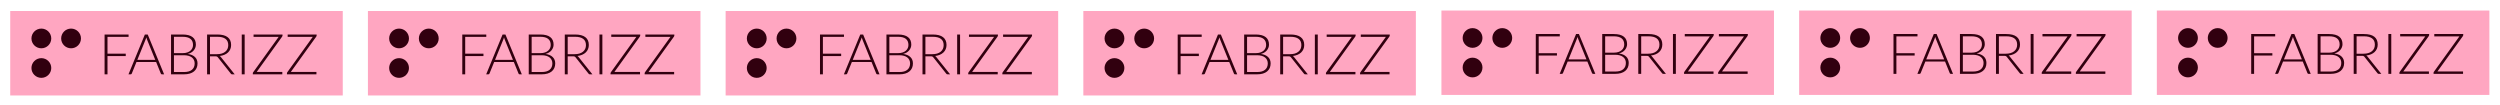 <svg width="1590" height="67" viewBox="0 0 1590 67" fill="none" xmlns="http://www.w3.org/2000/svg">
<rect x="1155.05" y="17.436" width="187.92" height="33.293" fill="#31000F"/>
<g filter="url(#filter0_d_111_27)">
<path fill-rule="evenodd" clip-rule="evenodd" d="M1355.75 6.697H1144.25V60.396H1355.75V6.697ZM1170.35 24.149C1170.35 27.609 1167.53 30.414 1164.05 30.414C1160.57 30.414 1157.75 27.609 1157.75 24.149C1157.75 20.689 1160.57 17.884 1164.05 17.884C1167.53 17.884 1170.35 20.689 1170.35 24.149ZM1182.95 30.414C1186.43 30.414 1189.25 27.609 1189.25 24.149C1189.25 20.689 1186.43 17.884 1182.95 17.884C1179.47 17.884 1176.65 20.689 1176.65 24.149C1176.65 27.609 1179.47 30.414 1182.95 30.414ZM1206.11 33.815V23.165H1219.52V21.643H1204.26V46.971H1206.11V35.337H1217.72V33.815H1206.11ZM1231.3 24.973L1236.49 37.771H1225.09L1230.28 24.991C1230.37 24.776 1230.46 24.543 1230.55 24.293C1230.63 24.03 1230.71 23.756 1230.78 23.469C1230.95 24.054 1231.12 24.555 1231.3 24.973ZM1240.7 46.971H1242.12L1231.7 21.643H1229.88L1219.46 46.971H1220.86C1221.03 46.971 1221.18 46.924 1221.3 46.828C1221.42 46.733 1221.5 46.62 1221.55 46.488L1224.54 39.131H1237.05L1240.03 46.488C1240.09 46.631 1240.18 46.751 1240.29 46.846C1240.39 46.93 1240.53 46.971 1240.7 46.971ZM1254.77 45.504C1257 45.504 1258.69 45.026 1259.83 44.072C1260.98 43.105 1261.55 41.751 1261.55 40.008C1261.55 39.209 1261.4 38.493 1261.09 37.861C1260.79 37.216 1260.35 36.673 1259.77 36.232C1259.2 35.778 1258.49 35.432 1257.65 35.194C1256.81 34.955 1255.85 34.836 1254.79 34.836H1248.38V45.504H1254.77ZM1248.38 23.093V33.493H1253.89C1255.06 33.493 1256.06 33.344 1256.89 33.046C1257.73 32.747 1258.42 32.353 1258.94 31.864C1259.48 31.375 1259.88 30.82 1260.13 30.2C1260.38 29.579 1260.51 28.941 1260.51 28.284C1260.51 26.578 1259.96 25.289 1258.87 24.418C1257.79 23.535 1256.12 23.093 1253.85 23.093H1248.38ZM1253.85 21.643C1255.3 21.643 1256.56 21.787 1257.63 22.073C1258.7 22.36 1259.58 22.783 1260.28 23.344C1260.97 23.893 1261.49 24.567 1261.82 25.367C1262.16 26.166 1262.33 27.073 1262.33 28.087C1262.33 28.756 1262.21 29.4 1261.97 30.02C1261.74 30.641 1261.4 31.214 1260.96 31.739C1260.53 32.264 1259.99 32.723 1259.34 33.117C1258.7 33.499 1257.97 33.791 1257.14 33.994C1259.15 34.281 1260.68 34.943 1261.75 35.981C1262.83 37.007 1263.37 38.362 1263.37 40.044C1263.37 41.118 1263.18 42.085 1262.8 42.944C1262.41 43.803 1261.85 44.531 1261.12 45.128C1260.39 45.724 1259.49 46.184 1258.42 46.506C1257.35 46.816 1256.14 46.971 1254.79 46.971H1246.52V21.643H1253.85ZM1278.74 33.761C1277.85 34.024 1276.84 34.155 1275.71 34.155H1271.3V23.093H1275.97C1278.23 23.093 1279.96 23.529 1281.13 24.4C1282.32 25.271 1282.91 26.608 1282.91 28.41C1282.91 29.293 1282.75 30.086 1282.43 30.79C1282.1 31.494 1281.63 32.097 1281.01 32.598C1280.39 33.099 1279.64 33.487 1278.74 33.761ZM1285.43 46.971H1287.02L1278.25 36.017C1278.02 35.719 1277.77 35.48 1277.48 35.301C1278.59 35.17 1279.6 34.913 1280.48 34.531C1281.38 34.149 1282.15 33.66 1282.77 33.063C1283.41 32.455 1283.89 31.751 1284.23 30.951C1284.56 30.152 1284.73 29.269 1284.73 28.302C1284.73 26.118 1284 24.466 1282.54 23.344C1281.08 22.21 1278.89 21.643 1275.97 21.643H1269.45V46.971H1271.3V35.516H1274.63C1274.89 35.516 1275.1 35.528 1275.26 35.551C1275.44 35.575 1275.59 35.617 1275.71 35.677C1275.85 35.724 1275.96 35.796 1276.06 35.892C1276.16 35.987 1276.27 36.1 1276.36 36.232L1284.53 46.506C1284.65 46.685 1284.78 46.81 1284.91 46.882C1285.06 46.942 1285.23 46.971 1285.43 46.971ZM1293.35 46.971H1291.5V21.643H1293.35V46.971ZM1317.17 23.004C1317.34 22.741 1317.43 22.497 1317.43 22.27V21.643H1299.01V23.165H1314.96L1298.76 45.665C1298.7 45.76 1298.65 45.862 1298.6 45.969C1298.56 46.065 1298.54 46.178 1298.54 46.309V46.971H1317.3V45.45H1301.01L1317.17 23.004ZM1339.12 22.27C1339.12 22.497 1339.04 22.741 1338.87 23.004L1322.71 45.45H1339V46.971H1320.24V46.309C1320.24 46.178 1320.26 46.065 1320.29 45.969C1320.34 45.862 1320.4 45.76 1320.46 45.665L1336.66 23.165H1320.71V21.643H1339.12V22.27ZM1164.05 49.209C1167.53 49.209 1170.35 46.404 1170.35 42.944C1170.35 39.484 1167.53 36.679 1164.05 36.679C1160.57 36.679 1157.75 39.484 1157.75 42.944C1157.75 46.404 1160.57 49.209 1164.05 49.209Z" fill="#FFA6C1"/>
</g>
<rect x="927.547" y="17.436" width="187.92" height="33.293" fill="#31000F"/>
<g filter="url(#filter1_d_111_27)">
<path fill-rule="evenodd" clip-rule="evenodd" d="M1128.25 6.697H916.746V60.396H1128.25V6.697ZM942.846 24.149C942.846 27.609 940.025 30.414 936.546 30.414C933.067 30.414 930.246 27.609 930.246 24.149C930.246 20.689 933.067 17.884 936.546 17.884C940.025 17.884 942.846 20.689 942.846 24.149ZM955.446 30.414C958.925 30.414 961.746 27.609 961.746 24.149C961.746 20.689 958.925 17.884 955.446 17.884C951.967 17.884 949.146 20.689 949.146 24.149C949.146 27.609 951.967 30.414 955.446 30.414ZM978.612 33.815V23.165H992.022V21.643H976.758V46.971H978.612V35.337H990.222V33.815H978.612ZM1003.8 24.973L1008.99 37.771H997.594L1002.78 24.991C1002.87 24.776 1002.96 24.543 1003.05 24.293C1003.13 24.03 1003.21 23.756 1003.28 23.469C1003.45 24.054 1003.62 24.555 1003.8 24.973ZM1013.2 46.971H1014.62L1004.2 21.643H1002.38L991.961 46.971H993.365C993.533 46.971 993.676 46.924 993.797 46.828C993.917 46.733 994 46.62 994.049 46.488L997.037 39.131H1009.55L1012.53 46.488C1012.59 46.631 1012.68 46.751 1012.79 46.846C1012.89 46.93 1013.03 46.971 1013.2 46.971ZM1027.27 45.504C1029.5 45.504 1031.19 45.026 1032.33 44.072C1033.48 43.105 1034.05 41.751 1034.05 40.008C1034.05 39.209 1033.9 38.493 1033.59 37.861C1033.29 37.216 1032.85 36.673 1032.27 36.232C1031.7 35.778 1030.99 35.432 1030.15 35.194C1029.31 34.955 1028.35 34.836 1027.29 34.836H1020.88V45.504H1027.27ZM1020.88 23.093V33.493H1026.39C1027.56 33.493 1028.56 33.344 1029.39 33.046C1030.23 32.747 1030.92 32.353 1031.44 31.864C1031.98 31.375 1032.38 30.82 1032.63 30.2C1032.88 29.579 1033.01 28.941 1033.01 28.284C1033.01 26.578 1032.46 25.289 1031.37 24.418C1030.29 23.535 1028.62 23.093 1026.35 23.093H1020.88ZM1026.35 21.643C1027.8 21.643 1029.06 21.787 1030.13 22.073C1031.2 22.36 1032.08 22.783 1032.78 23.344C1033.47 23.893 1033.99 24.567 1034.32 25.367C1034.66 26.166 1034.83 27.073 1034.83 28.087C1034.83 28.756 1034.71 29.4 1034.47 30.02C1034.24 30.641 1033.9 31.214 1033.46 31.739C1033.03 32.264 1032.49 32.723 1031.84 33.117C1031.2 33.499 1030.47 33.791 1029.64 33.994C1031.65 34.281 1033.18 34.943 1034.25 35.981C1035.33 37.007 1035.87 38.362 1035.87 40.044C1035.87 41.118 1035.68 42.085 1035.3 42.944C1034.91 43.803 1034.35 44.531 1033.62 45.128C1032.89 45.724 1031.99 46.184 1030.92 46.506C1029.85 46.816 1028.64 46.971 1027.29 46.971H1019.02V21.643H1026.35ZM1051.24 33.761C1050.35 34.024 1049.34 34.155 1048.21 34.155H1043.8V23.093H1048.47C1050.73 23.093 1052.46 23.529 1053.63 24.4C1054.82 25.271 1055.41 26.608 1055.41 28.41C1055.41 29.293 1055.25 30.086 1054.93 30.79C1054.6 31.494 1054.13 32.097 1053.51 32.598C1052.89 33.099 1052.14 33.487 1051.24 33.761ZM1057.93 46.971H1059.52L1050.75 36.017C1050.52 35.719 1050.27 35.48 1049.98 35.301C1051.09 35.17 1052.1 34.913 1052.98 34.531C1053.88 34.149 1054.65 33.66 1055.27 33.063C1055.91 32.455 1056.39 31.751 1056.73 30.951C1057.06 30.152 1057.23 29.269 1057.23 28.302C1057.23 26.118 1056.5 24.466 1055.04 23.344C1053.58 22.21 1051.39 21.643 1048.47 21.643H1041.95V46.971H1043.8V35.516H1047.13C1047.39 35.516 1047.6 35.528 1047.76 35.551C1047.94 35.575 1048.09 35.617 1048.21 35.677C1048.35 35.724 1048.46 35.796 1048.56 35.892C1048.66 35.987 1048.77 36.1 1048.86 36.232L1057.03 46.506C1057.15 46.685 1057.28 46.81 1057.41 46.882C1057.56 46.942 1057.73 46.971 1057.93 46.971ZM1065.85 46.971H1064V21.643H1065.85V46.971ZM1089.67 23.004C1089.84 22.741 1089.93 22.497 1089.93 22.27V21.643H1071.51V23.165H1087.46L1071.26 45.665C1071.2 45.76 1071.15 45.862 1071.1 45.969C1071.06 46.065 1071.04 46.178 1071.04 46.309V46.971H1089.8V45.45H1073.51L1089.67 23.004ZM1111.62 22.27C1111.62 22.497 1111.54 22.741 1111.37 23.004L1095.21 45.45H1111.5V46.971H1092.74V46.309C1092.74 46.178 1092.76 46.065 1092.79 45.969C1092.84 45.862 1092.9 45.76 1092.96 45.665L1109.16 23.165H1093.21V21.643H1111.62V22.27ZM936.546 49.209C940.025 49.209 942.846 46.404 942.846 42.944C942.846 39.484 940.025 36.679 936.546 36.679C933.067 36.679 930.246 39.484 930.246 42.944C930.246 46.404 933.067 49.209 936.546 49.209Z" fill="#FFA6C1"/>
</g>
<rect x="1382.55" y="17.436" width="187.92" height="33.293" fill="#31000F"/>
<g filter="url(#filter2_d_111_27)">
<path fill-rule="evenodd" clip-rule="evenodd" d="M1583.25 6.697H1371.75V60.396H1583.25V6.697ZM1397.85 24.149C1397.85 27.609 1395.03 30.414 1391.55 30.414C1388.07 30.414 1385.25 27.609 1385.25 24.149C1385.25 20.689 1388.07 17.884 1391.55 17.884C1395.03 17.884 1397.85 20.689 1397.85 24.149ZM1410.45 30.414C1413.93 30.414 1416.75 27.609 1416.75 24.149C1416.75 20.689 1413.93 17.884 1410.45 17.884C1406.97 17.884 1404.15 20.689 1404.15 24.149C1404.15 27.609 1406.97 30.414 1410.45 30.414ZM1433.61 33.815V23.165H1447.02V21.643H1431.76V46.971H1433.61V35.337H1445.22V33.815H1433.61ZM1458.8 24.973L1463.99 37.771H1452.59L1457.78 24.991C1457.87 24.776 1457.96 24.543 1458.05 24.293C1458.13 24.03 1458.21 23.756 1458.28 23.469C1458.45 24.054 1458.62 24.555 1458.8 24.973ZM1468.2 46.971H1469.62L1459.2 21.643H1457.38L1446.96 46.971H1448.36C1448.53 46.971 1448.68 46.924 1448.8 46.828C1448.92 46.733 1449 46.62 1449.05 46.488L1452.04 39.131H1464.55L1467.53 46.488C1467.59 46.631 1467.68 46.751 1467.79 46.846C1467.89 46.93 1468.03 46.971 1468.2 46.971ZM1482.27 45.504C1484.5 45.504 1486.19 45.026 1487.33 44.072C1488.48 43.105 1489.05 41.751 1489.05 40.008C1489.05 39.209 1488.9 38.493 1488.59 37.861C1488.29 37.216 1487.85 36.673 1487.27 36.232C1486.7 35.778 1485.99 35.432 1485.15 35.194C1484.31 34.955 1483.35 34.836 1482.29 34.836H1475.88V45.504H1482.27ZM1475.88 23.093V33.493H1481.39C1482.56 33.493 1483.56 33.344 1484.39 33.046C1485.23 32.747 1485.92 32.353 1486.44 31.864C1486.98 31.375 1487.38 30.82 1487.63 30.2C1487.88 29.579 1488.01 28.941 1488.01 28.284C1488.01 26.578 1487.46 25.289 1486.37 24.418C1485.29 23.535 1483.62 23.093 1481.35 23.093H1475.88ZM1481.35 21.643C1482.8 21.643 1484.06 21.787 1485.13 22.073C1486.2 22.36 1487.08 22.783 1487.78 23.344C1488.47 23.893 1488.99 24.567 1489.32 25.367C1489.66 26.166 1489.83 27.073 1489.83 28.087C1489.83 28.756 1489.71 29.4 1489.47 30.02C1489.24 30.641 1488.9 31.214 1488.46 31.739C1488.03 32.264 1487.49 32.723 1486.84 33.117C1486.2 33.499 1485.47 33.791 1484.64 33.994C1486.65 34.281 1488.18 34.943 1489.25 35.981C1490.33 37.007 1490.87 38.362 1490.87 40.044C1490.87 41.118 1490.68 42.085 1490.3 42.944C1489.91 43.803 1489.35 44.531 1488.62 45.128C1487.89 45.724 1486.99 46.184 1485.92 46.506C1484.85 46.816 1483.64 46.971 1482.29 46.971H1474.02V21.643H1481.35ZM1506.24 33.761C1505.35 34.024 1504.34 34.155 1503.21 34.155H1498.8V23.093H1503.47C1505.73 23.093 1507.46 23.529 1508.63 24.4C1509.82 25.271 1510.41 26.608 1510.41 28.41C1510.41 29.293 1510.25 30.086 1509.93 30.79C1509.6 31.494 1509.13 32.097 1508.51 32.598C1507.89 33.099 1507.14 33.487 1506.24 33.761ZM1512.93 46.971H1514.52L1505.75 36.017C1505.52 35.719 1505.27 35.48 1504.98 35.301C1506.09 35.17 1507.1 34.913 1507.98 34.531C1508.88 34.149 1509.65 33.66 1510.27 33.063C1510.91 32.455 1511.39 31.751 1511.73 30.951C1512.06 30.152 1512.23 29.269 1512.23 28.302C1512.23 26.118 1511.5 24.466 1510.04 23.344C1508.58 22.21 1506.39 21.643 1503.47 21.643H1496.95V46.971H1498.8V35.516H1502.13C1502.39 35.516 1502.6 35.528 1502.76 35.551C1502.94 35.575 1503.09 35.617 1503.21 35.677C1503.35 35.724 1503.46 35.796 1503.56 35.892C1503.66 35.987 1503.77 36.1 1503.86 36.232L1512.03 46.506C1512.15 46.685 1512.28 46.81 1512.41 46.882C1512.56 46.942 1512.73 46.971 1512.93 46.971ZM1520.85 46.971H1519V21.643H1520.85V46.971ZM1544.67 23.004C1544.84 22.741 1544.93 22.497 1544.93 22.27V21.643H1526.51V23.165H1542.46L1526.26 45.665C1526.2 45.76 1526.15 45.862 1526.1 45.969C1526.06 46.065 1526.04 46.178 1526.04 46.309V46.971H1544.8V45.45H1528.51L1544.67 23.004ZM1566.62 22.27C1566.62 22.497 1566.54 22.741 1566.37 23.004L1550.21 45.45H1566.5V46.971H1547.74V46.309C1547.74 46.178 1547.76 46.065 1547.79 45.969C1547.84 45.862 1547.9 45.76 1547.96 45.665L1564.16 23.165H1548.21V21.643H1566.62V22.27ZM1391.55 49.209C1395.03 49.209 1397.85 46.404 1397.85 42.944C1397.85 39.484 1395.03 36.679 1391.55 36.679C1388.07 36.679 1385.25 39.484 1385.25 42.944C1385.25 46.404 1388.07 49.209 1391.55 49.209Z" fill="#FFA6C1"/>
</g>
<rect x="17.301" y="17.738" width="187.92" height="33.293" fill="#31000F"/>
<g filter="url(#filter3_d_111_27)">
<path fill-rule="evenodd" clip-rule="evenodd" d="M218 6.999H6.5V60.698H218V6.999ZM32.6 24.451C32.6 27.911 29.779 30.716 26.3 30.716C22.821 30.716 20 27.911 20 24.451C20 20.991 22.821 18.186 26.3 18.186C29.779 18.186 32.6 20.991 32.6 24.451ZM45.2 30.716C48.679 30.716 51.5 27.911 51.5 24.451C51.5 20.991 48.679 18.186 45.2 18.186C41.721 18.186 38.9 20.991 38.9 24.451C38.9 27.911 41.721 30.716 45.2 30.716ZM68.366 34.117V23.467H81.776V21.945H66.512V47.273H68.366V35.639H79.976V34.117H68.366ZM93.558 25.275L98.742 38.073H87.348L92.532 25.293C92.628 25.078 92.718 24.845 92.802 24.594C92.886 24.332 92.964 24.057 93.036 23.771C93.204 24.356 93.378 24.857 93.558 25.275ZM102.954 47.273H104.376L93.954 21.945H92.136L81.714 47.273H83.118C83.286 47.273 83.43 47.225 83.55 47.13C83.67 47.035 83.754 46.921 83.802 46.79L86.79 39.433H99.3L102.288 46.79C102.348 46.933 102.432 47.053 102.54 47.148C102.648 47.231 102.786 47.273 102.954 47.273ZM117.022 45.806C119.254 45.806 120.94 45.328 122.08 44.373C123.232 43.407 123.808 42.053 123.808 40.31C123.808 39.511 123.652 38.795 123.34 38.162C123.04 37.518 122.602 36.975 122.026 36.533C121.45 36.08 120.742 35.734 119.902 35.495C119.062 35.257 118.108 35.137 117.04 35.137H110.632V45.806H117.022ZM110.632 23.395V33.795H116.14C117.316 33.795 118.318 33.646 119.146 33.347C119.986 33.049 120.67 32.655 121.198 32.166C121.738 31.677 122.134 31.122 122.386 30.501C122.638 29.881 122.764 29.242 122.764 28.586C122.764 26.88 122.218 25.591 121.126 24.72C120.046 23.837 118.372 23.395 116.104 23.395H110.632ZM116.104 21.945C117.556 21.945 118.816 22.088 119.884 22.375C120.952 22.661 121.834 23.085 122.53 23.646C123.226 24.195 123.742 24.869 124.078 25.668C124.414 26.468 124.582 27.375 124.582 28.389C124.582 29.057 124.462 29.702 124.222 30.322C123.994 30.943 123.658 31.516 123.214 32.041C122.782 32.566 122.242 33.025 121.594 33.419C120.958 33.801 120.226 34.093 119.398 34.296C121.402 34.582 122.938 35.245 124.006 36.283C125.086 37.309 125.626 38.663 125.626 40.346C125.626 41.42 125.434 42.387 125.05 43.246C124.666 44.105 124.108 44.833 123.376 45.43C122.644 46.026 121.744 46.486 120.676 46.808C119.608 47.118 118.396 47.273 117.04 47.273H108.778V21.945H116.104ZM140.992 34.063C140.104 34.326 139.096 34.457 137.968 34.457H133.558V23.395H138.22C140.488 23.395 142.21 23.831 143.386 24.702C144.574 25.573 145.168 26.909 145.168 28.711C145.168 29.594 145.006 30.388 144.682 31.092C144.358 31.796 143.884 32.399 143.26 32.9C142.648 33.401 141.892 33.789 140.992 34.063ZM147.688 47.273H149.272L140.506 36.319C140.278 36.02 140.02 35.782 139.732 35.603C140.848 35.471 141.85 35.215 142.738 34.833C143.638 34.451 144.4 33.962 145.024 33.365C145.66 32.757 146.146 32.053 146.482 31.253C146.818 30.453 146.986 29.57 146.986 28.604C146.986 26.42 146.254 24.767 144.79 23.646C143.338 22.512 141.148 21.945 138.22 21.945H131.704V47.273H133.558V35.818H136.888C137.14 35.818 137.35 35.829 137.518 35.853C137.698 35.877 137.848 35.919 137.968 35.979C138.1 36.026 138.214 36.098 138.31 36.193C138.418 36.289 138.52 36.402 138.616 36.533L146.788 46.808C146.908 46.987 147.034 47.112 147.166 47.184C147.31 47.243 147.484 47.273 147.688 47.273ZM155.606 47.273H153.752V21.945H155.606V47.273ZM179.428 23.306C179.596 23.043 179.68 22.798 179.68 22.572V21.945H161.266V23.467H177.214L161.014 45.967C160.954 46.062 160.9 46.163 160.852 46.271C160.816 46.366 160.798 46.48 160.798 46.611V47.273H179.554V45.752H163.264L179.428 23.306ZM201.376 22.572C201.376 22.798 201.292 23.043 201.124 23.306L184.96 45.752H201.25V47.273H182.494V46.611C182.494 46.48 182.512 46.366 182.548 46.271C182.596 46.163 182.65 46.062 182.71 45.967L198.91 23.467H182.962V21.945H201.376V22.572ZM26.3 49.511C29.779 49.511 32.6 46.706 32.6 43.246C32.6 39.786 29.779 36.981 26.3 36.981C22.821 36.981 20 39.786 20 43.246C20 46.706 22.821 49.511 26.3 49.511Z" fill="#FFA6C1"/>
</g>
<rect x="472.301" y="17.738" width="187.92" height="33.293" fill="#31000F"/>
<g filter="url(#filter4_d_111_27)">
<path fill-rule="evenodd" clip-rule="evenodd" d="M673 6.999H461.5V60.698H673V6.999ZM487.6 24.451C487.6 27.911 484.779 30.716 481.3 30.716C477.821 30.716 475 27.911 475 24.451C475 20.991 477.821 18.186 481.3 18.186C484.779 18.186 487.6 20.991 487.6 24.451ZM500.2 30.716C503.679 30.716 506.5 27.911 506.5 24.451C506.5 20.991 503.679 18.186 500.2 18.186C496.721 18.186 493.9 20.991 493.9 24.451C493.9 27.911 496.721 30.716 500.2 30.716ZM523.366 34.117V23.467H536.776V21.945H521.512V47.273H523.366V35.639H534.976V34.117H523.366ZM548.558 25.275L553.742 38.073H542.348L547.532 25.293C547.628 25.078 547.718 24.845 547.802 24.594C547.886 24.332 547.964 24.057 548.036 23.771C548.204 24.356 548.378 24.857 548.558 25.275ZM557.954 47.273H559.376L548.954 21.945H547.136L536.714 47.273H538.118C538.286 47.273 538.43 47.225 538.55 47.13C538.67 47.035 538.754 46.921 538.802 46.79L541.79 39.433H554.3L557.288 46.79C557.348 46.933 557.432 47.053 557.54 47.148C557.648 47.231 557.786 47.273 557.954 47.273ZM572.022 45.806C574.254 45.806 575.94 45.328 577.08 44.373C578.232 43.407 578.808 42.053 578.808 40.31C578.808 39.511 578.652 38.795 578.34 38.162C578.04 37.518 577.602 36.975 577.026 36.533C576.45 36.08 575.742 35.734 574.902 35.495C574.062 35.257 573.108 35.137 572.04 35.137H565.632V45.806H572.022ZM565.632 23.395V33.795H571.14C572.316 33.795 573.318 33.646 574.146 33.347C574.986 33.049 575.67 32.655 576.198 32.166C576.738 31.677 577.134 31.122 577.386 30.501C577.638 29.881 577.764 29.242 577.764 28.586C577.764 26.88 577.218 25.591 576.126 24.72C575.046 23.837 573.372 23.395 571.104 23.395H565.632ZM571.104 21.945C572.556 21.945 573.816 22.088 574.884 22.375C575.952 22.661 576.834 23.085 577.53 23.646C578.226 24.195 578.742 24.869 579.078 25.668C579.414 26.468 579.582 27.375 579.582 28.389C579.582 29.057 579.462 29.702 579.222 30.322C578.994 30.943 578.658 31.516 578.214 32.041C577.782 32.566 577.242 33.025 576.594 33.419C575.958 33.801 575.226 34.093 574.398 34.296C576.402 34.582 577.938 35.245 579.006 36.283C580.086 37.309 580.626 38.663 580.626 40.346C580.626 41.42 580.434 42.387 580.05 43.246C579.666 44.105 579.108 44.833 578.376 45.43C577.644 46.026 576.744 46.486 575.676 46.808C574.608 47.118 573.396 47.273 572.04 47.273H563.778V21.945H571.104ZM595.992 34.063C595.104 34.326 594.096 34.457 592.968 34.457H588.558V23.395H593.22C595.488 23.395 597.21 23.831 598.386 24.702C599.574 25.573 600.168 26.909 600.168 28.711C600.168 29.594 600.006 30.388 599.682 31.092C599.358 31.796 598.884 32.399 598.26 32.9C597.648 33.401 596.892 33.789 595.992 34.063ZM602.688 47.273H604.272L595.506 36.319C595.278 36.02 595.02 35.782 594.732 35.603C595.848 35.471 596.85 35.215 597.738 34.833C598.638 34.451 599.4 33.962 600.024 33.365C600.66 32.757 601.146 32.053 601.482 31.253C601.818 30.453 601.986 29.57 601.986 28.604C601.986 26.42 601.254 24.767 599.79 23.646C598.338 22.512 596.148 21.945 593.22 21.945H586.704V47.273H588.558V35.818H591.888C592.14 35.818 592.35 35.829 592.518 35.853C592.698 35.877 592.848 35.919 592.968 35.979C593.1 36.026 593.214 36.098 593.31 36.193C593.418 36.289 593.52 36.402 593.616 36.533L601.788 46.808C601.908 46.987 602.034 47.112 602.166 47.184C602.31 47.243 602.484 47.273 602.688 47.273ZM610.606 47.273H608.752V21.945H610.606V47.273ZM634.428 23.306C634.596 23.043 634.68 22.798 634.68 22.572V21.945H616.266V23.467H632.214L616.014 45.967C615.954 46.062 615.9 46.163 615.852 46.271C615.816 46.366 615.798 46.48 615.798 46.611V47.273H634.554V45.752H618.264L634.428 23.306ZM656.376 22.572C656.376 22.798 656.292 23.043 656.124 23.306L639.96 45.752H656.25V47.273H637.494V46.611C637.494 46.48 637.512 46.366 637.548 46.271C637.596 46.163 637.65 46.062 637.71 45.967L653.91 23.467H637.962V21.945H656.376V22.572ZM481.3 49.511C484.779 49.511 487.6 46.706 487.6 43.246C487.6 39.786 484.779 36.981 481.3 36.981C477.821 36.981 475 39.786 475 43.246C475 46.706 477.821 49.511 481.3 49.511Z" fill="#FFA6C1"/>
</g>
<rect x="244.801" y="17.738" width="187.92" height="33.293" fill="#31000F"/>
<g filter="url(#filter5_d_111_27)">
<path fill-rule="evenodd" clip-rule="evenodd" d="M445.5 6.999H234V60.698H445.5V6.999ZM260.1 24.451C260.1 27.911 257.279 30.716 253.8 30.716C250.321 30.716 247.5 27.911 247.5 24.451C247.5 20.991 250.321 18.186 253.8 18.186C257.279 18.186 260.1 20.991 260.1 24.451ZM272.7 30.716C276.179 30.716 279 27.911 279 24.451C279 20.991 276.179 18.186 272.7 18.186C269.221 18.186 266.4 20.991 266.4 24.451C266.4 27.911 269.221 30.716 272.7 30.716ZM295.866 34.117V23.467H309.276V21.945H294.012V47.273H295.866V35.639H307.476V34.117H295.866ZM321.058 25.275L326.242 38.073H314.848L320.032 25.293C320.128 25.078 320.218 24.845 320.302 24.594C320.386 24.332 320.464 24.057 320.536 23.771C320.704 24.356 320.878 24.857 321.058 25.275ZM330.454 47.273H331.876L321.454 21.945H319.636L309.214 47.273H310.618C310.786 47.273 310.93 47.225 311.05 47.13C311.17 47.035 311.254 46.921 311.302 46.79L314.29 39.433H326.8L329.788 46.79C329.848 46.933 329.932 47.053 330.04 47.148C330.148 47.231 330.286 47.273 330.454 47.273ZM344.522 45.806C346.754 45.806 348.44 45.328 349.58 44.373C350.732 43.407 351.308 42.053 351.308 40.31C351.308 39.511 351.152 38.795 350.84 38.162C350.54 37.518 350.102 36.975 349.526 36.533C348.95 36.08 348.242 35.734 347.402 35.495C346.562 35.257 345.608 35.137 344.54 35.137H338.132V45.806H344.522ZM338.132 23.395V33.795H343.64C344.816 33.795 345.818 33.646 346.646 33.347C347.486 33.049 348.17 32.655 348.698 32.166C349.238 31.677 349.634 31.122 349.886 30.501C350.138 29.881 350.264 29.242 350.264 28.586C350.264 26.88 349.718 25.591 348.626 24.72C347.546 23.837 345.872 23.395 343.604 23.395H338.132ZM343.604 21.945C345.056 21.945 346.316 22.088 347.384 22.375C348.452 22.661 349.334 23.085 350.03 23.646C350.726 24.195 351.242 24.869 351.578 25.668C351.914 26.468 352.082 27.375 352.082 28.389C352.082 29.057 351.962 29.702 351.722 30.322C351.494 30.943 351.158 31.516 350.714 32.041C350.282 32.566 349.742 33.025 349.094 33.419C348.458 33.801 347.726 34.093 346.898 34.296C348.902 34.582 350.438 35.245 351.506 36.283C352.586 37.309 353.126 38.663 353.126 40.346C353.126 41.42 352.934 42.387 352.55 43.246C352.166 44.105 351.608 44.833 350.876 45.43C350.144 46.026 349.244 46.486 348.176 46.808C347.108 47.118 345.896 47.273 344.54 47.273H336.278V21.945H343.604ZM368.492 34.063C367.604 34.326 366.596 34.457 365.468 34.457H361.058V23.395H365.72C367.988 23.395 369.71 23.831 370.886 24.702C372.074 25.573 372.668 26.909 372.668 28.711C372.668 29.594 372.506 30.388 372.182 31.092C371.858 31.796 371.384 32.399 370.76 32.9C370.148 33.401 369.392 33.789 368.492 34.063ZM375.188 47.273H376.772L368.006 36.319C367.778 36.02 367.52 35.782 367.232 35.603C368.348 35.471 369.35 35.215 370.238 34.833C371.138 34.451 371.9 33.962 372.524 33.365C373.16 32.757 373.646 32.053 373.982 31.253C374.318 30.453 374.486 29.57 374.486 28.604C374.486 26.42 373.754 24.767 372.29 23.646C370.838 22.512 368.648 21.945 365.72 21.945H359.204V47.273H361.058V35.818H364.388C364.64 35.818 364.85 35.829 365.018 35.853C365.198 35.877 365.348 35.919 365.468 35.979C365.6 36.026 365.714 36.098 365.81 36.193C365.918 36.289 366.02 36.402 366.116 36.533L374.288 46.808C374.408 46.987 374.534 47.112 374.666 47.184C374.81 47.243 374.984 47.273 375.188 47.273ZM383.106 47.273H381.252V21.945H383.106V47.273ZM406.928 23.306C407.096 23.043 407.18 22.798 407.18 22.572V21.945H388.766V23.467H404.714L388.514 45.967C388.454 46.062 388.4 46.163 388.352 46.271C388.316 46.366 388.298 46.48 388.298 46.611V47.273H407.054V45.752H390.764L406.928 23.306ZM428.876 22.572C428.876 22.798 428.792 23.043 428.624 23.306L412.46 45.752H428.75V47.273H409.994V46.611C409.994 46.48 410.012 46.366 410.048 46.271C410.096 46.163 410.15 46.062 410.21 45.967L426.41 23.467H410.462V21.945H428.876V22.572ZM253.8 49.511C257.279 49.511 260.1 46.706 260.1 43.246C260.1 39.786 257.279 36.981 253.8 36.981C250.321 36.981 247.5 39.786 247.5 43.246C247.5 46.706 250.321 49.511 253.8 49.511Z" fill="#FFA6C1"/>
</g>
<rect x="699.801" y="17.738" width="187.92" height="33.293" fill="#31000F"/>
<g filter="url(#filter6_d_111_27)">
<path fill-rule="evenodd" clip-rule="evenodd" d="M900.5 6.999H689V60.698H900.5V6.999ZM715.1 24.451C715.1 27.911 712.279 30.716 708.8 30.716C705.321 30.716 702.5 27.911 702.5 24.451C702.5 20.991 705.321 18.186 708.8 18.186C712.279 18.186 715.1 20.991 715.1 24.451ZM727.7 30.716C731.179 30.716 734 27.911 734 24.451C734 20.991 731.179 18.186 727.7 18.186C724.221 18.186 721.4 20.991 721.4 24.451C721.4 27.911 724.221 30.716 727.7 30.716ZM750.866 34.117V23.467H764.276V21.945H749.012V47.273H750.866V35.639H762.476V34.117H750.866ZM776.058 25.275L781.242 38.073H769.848L775.032 25.293C775.128 25.078 775.218 24.845 775.302 24.594C775.386 24.332 775.464 24.057 775.536 23.771C775.704 24.356 775.878 24.857 776.058 25.275ZM785.454 47.273H786.876L776.454 21.945H774.636L764.214 47.273H765.618C765.786 47.273 765.93 47.225 766.05 47.13C766.17 47.035 766.254 46.921 766.302 46.79L769.29 39.433H781.8L784.788 46.79C784.848 46.933 784.932 47.053 785.04 47.148C785.148 47.231 785.286 47.273 785.454 47.273ZM799.522 45.806C801.754 45.806 803.44 45.328 804.58 44.373C805.732 43.407 806.308 42.053 806.308 40.31C806.308 39.511 806.152 38.795 805.84 38.162C805.54 37.518 805.102 36.975 804.526 36.533C803.95 36.08 803.242 35.734 802.402 35.495C801.562 35.257 800.608 35.137 799.54 35.137H793.132V45.806H799.522ZM793.132 23.395V33.795H798.64C799.816 33.795 800.818 33.646 801.646 33.347C802.486 33.049 803.17 32.655 803.698 32.166C804.238 31.677 804.634 31.122 804.886 30.501C805.138 29.881 805.264 29.242 805.264 28.586C805.264 26.88 804.718 25.591 803.626 24.72C802.546 23.837 800.872 23.395 798.604 23.395H793.132ZM798.604 21.945C800.056 21.945 801.316 22.088 802.384 22.375C803.452 22.661 804.334 23.085 805.03 23.646C805.726 24.195 806.242 24.869 806.578 25.668C806.914 26.468 807.082 27.375 807.082 28.389C807.082 29.057 806.962 29.702 806.722 30.322C806.494 30.943 806.158 31.516 805.714 32.041C805.282 32.566 804.742 33.025 804.094 33.419C803.458 33.801 802.726 34.093 801.898 34.296C803.902 34.582 805.438 35.245 806.506 36.283C807.586 37.309 808.126 38.663 808.126 40.346C808.126 41.42 807.934 42.387 807.55 43.246C807.166 44.105 806.608 44.833 805.876 45.43C805.144 46.026 804.244 46.486 803.176 46.808C802.108 47.118 800.896 47.273 799.54 47.273H791.278V21.945H798.604ZM823.492 34.063C822.604 34.326 821.596 34.457 820.468 34.457H816.058V23.395H820.72C822.988 23.395 824.71 23.831 825.886 24.702C827.074 25.573 827.668 26.909 827.668 28.711C827.668 29.594 827.506 30.388 827.182 31.092C826.858 31.796 826.384 32.399 825.76 32.9C825.148 33.401 824.392 33.789 823.492 34.063ZM830.188 47.273H831.772L823.006 36.319C822.778 36.02 822.52 35.782 822.232 35.603C823.348 35.471 824.35 35.215 825.238 34.833C826.138 34.451 826.9 33.962 827.524 33.365C828.16 32.757 828.646 32.053 828.982 31.253C829.318 30.453 829.486 29.57 829.486 28.604C829.486 26.42 828.754 24.767 827.29 23.646C825.838 22.512 823.648 21.945 820.72 21.945H814.204V47.273H816.058V35.818H819.388C819.64 35.818 819.85 35.829 820.018 35.853C820.198 35.877 820.348 35.919 820.468 35.979C820.6 36.026 820.714 36.098 820.81 36.193C820.918 36.289 821.02 36.402 821.116 36.533L829.288 46.808C829.408 46.987 829.534 47.112 829.666 47.184C829.81 47.243 829.984 47.273 830.188 47.273ZM838.106 47.273H836.252V21.945H838.106V47.273ZM861.928 23.306C862.096 23.043 862.18 22.798 862.18 22.572V21.945H843.766V23.467H859.714L843.514 45.967C843.454 46.062 843.4 46.163 843.352 46.271C843.316 46.366 843.298 46.48 843.298 46.611V47.273H862.054V45.752H845.764L861.928 23.306ZM883.876 22.572C883.876 22.798 883.792 23.043 883.624 23.306L867.46 45.752H883.75V47.273H864.994V46.611C864.994 46.48 865.012 46.366 865.048 46.271C865.096 46.163 865.15 46.062 865.21 45.967L881.41 23.467H865.462V21.945H883.876V22.572ZM708.8 49.511C712.279 49.511 715.1 46.706 715.1 43.246C715.1 39.786 712.279 36.981 708.8 36.981C705.321 36.981 702.5 39.786 702.5 43.246C702.5 46.706 705.321 49.511 708.8 49.511Z" fill="#FFA6C1"/>
</g>
<defs>
<filter id="filter0_d_111_27" x="1138.25" y="0.697" width="223.5" height="65.699" filterUnits="userSpaceOnUse" color-interpolation-filters="sRGB">
<feFlood flood-opacity="0" result="BackgroundImageFix"/>
<feColorMatrix in="SourceAlpha" type="matrix" values="0 0 0 0 0 0 0 0 0 0 0 0 0 0 0 0 0 0 127 0" result="hardAlpha"/>
<feOffset/>
<feGaussianBlur stdDeviation="3"/>
<feComposite in2="hardAlpha" operator="out"/>
<feColorMatrix type="matrix" values="0 0 0 0 0.051 0 0 0 0 0.067 0 0 0 0 0.09 0 0 0 0.16 0"/>
<feBlend mode="normal" in2="BackgroundImageFix" result="effect1_dropShadow_111_27"/>
<feBlend mode="normal" in="SourceGraphic" in2="effect1_dropShadow_111_27" result="shape"/>
</filter>
<filter id="filter1_d_111_27" x="910.746" y="0.697" width="223.5" height="65.699" filterUnits="userSpaceOnUse" color-interpolation-filters="sRGB">
<feFlood flood-opacity="0" result="BackgroundImageFix"/>
<feColorMatrix in="SourceAlpha" type="matrix" values="0 0 0 0 0 0 0 0 0 0 0 0 0 0 0 0 0 0 127 0" result="hardAlpha"/>
<feOffset/>
<feGaussianBlur stdDeviation="3"/>
<feComposite in2="hardAlpha" operator="out"/>
<feColorMatrix type="matrix" values="0 0 0 0 0.051 0 0 0 0 0.067 0 0 0 0 0.09 0 0 0 0.16 0"/>
<feBlend mode="normal" in2="BackgroundImageFix" result="effect1_dropShadow_111_27"/>
<feBlend mode="normal" in="SourceGraphic" in2="effect1_dropShadow_111_27" result="shape"/>
</filter>
<filter id="filter2_d_111_27" x="1365.75" y="0.697" width="223.5" height="65.699" filterUnits="userSpaceOnUse" color-interpolation-filters="sRGB">
<feFlood flood-opacity="0" result="BackgroundImageFix"/>
<feColorMatrix in="SourceAlpha" type="matrix" values="0 0 0 0 0 0 0 0 0 0 0 0 0 0 0 0 0 0 127 0" result="hardAlpha"/>
<feOffset/>
<feGaussianBlur stdDeviation="3"/>
<feComposite in2="hardAlpha" operator="out"/>
<feColorMatrix type="matrix" values="0 0 0 0 0.051 0 0 0 0 0.067 0 0 0 0 0.09 0 0 0 0.16 0"/>
<feBlend mode="normal" in2="BackgroundImageFix" result="effect1_dropShadow_111_27"/>
<feBlend mode="normal" in="SourceGraphic" in2="effect1_dropShadow_111_27" result="shape"/>
</filter>
<filter id="filter3_d_111_27" x="0.5" y="0.999" width="223.5" height="65.699" filterUnits="userSpaceOnUse" color-interpolation-filters="sRGB">
<feFlood flood-opacity="0" result="BackgroundImageFix"/>
<feColorMatrix in="SourceAlpha" type="matrix" values="0 0 0 0 0 0 0 0 0 0 0 0 0 0 0 0 0 0 127 0" result="hardAlpha"/>
<feOffset/>
<feGaussianBlur stdDeviation="3"/>
<feComposite in2="hardAlpha" operator="out"/>
<feColorMatrix type="matrix" values="0 0 0 0 0.051 0 0 0 0 0.067 0 0 0 0 0.09 0 0 0 0.16 0"/>
<feBlend mode="normal" in2="BackgroundImageFix" result="effect1_dropShadow_111_27"/>
<feBlend mode="normal" in="SourceGraphic" in2="effect1_dropShadow_111_27" result="shape"/>
</filter>
<filter id="filter4_d_111_27" x="455.5" y="0.999" width="223.5" height="65.699" filterUnits="userSpaceOnUse" color-interpolation-filters="sRGB">
<feFlood flood-opacity="0" result="BackgroundImageFix"/>
<feColorMatrix in="SourceAlpha" type="matrix" values="0 0 0 0 0 0 0 0 0 0 0 0 0 0 0 0 0 0 127 0" result="hardAlpha"/>
<feOffset/>
<feGaussianBlur stdDeviation="3"/>
<feComposite in2="hardAlpha" operator="out"/>
<feColorMatrix type="matrix" values="0 0 0 0 0.051 0 0 0 0 0.067 0 0 0 0 0.09 0 0 0 0.16 0"/>
<feBlend mode="normal" in2="BackgroundImageFix" result="effect1_dropShadow_111_27"/>
<feBlend mode="normal" in="SourceGraphic" in2="effect1_dropShadow_111_27" result="shape"/>
</filter>
<filter id="filter5_d_111_27" x="228" y="0.999" width="223.5" height="65.699" filterUnits="userSpaceOnUse" color-interpolation-filters="sRGB">
<feFlood flood-opacity="0" result="BackgroundImageFix"/>
<feColorMatrix in="SourceAlpha" type="matrix" values="0 0 0 0 0 0 0 0 0 0 0 0 0 0 0 0 0 0 127 0" result="hardAlpha"/>
<feOffset/>
<feGaussianBlur stdDeviation="3"/>
<feComposite in2="hardAlpha" operator="out"/>
<feColorMatrix type="matrix" values="0 0 0 0 0.051 0 0 0 0 0.067 0 0 0 0 0.09 0 0 0 0.16 0"/>
<feBlend mode="normal" in2="BackgroundImageFix" result="effect1_dropShadow_111_27"/>
<feBlend mode="normal" in="SourceGraphic" in2="effect1_dropShadow_111_27" result="shape"/>
</filter>
<filter id="filter6_d_111_27" x="683" y="0.999" width="223.5" height="65.699" filterUnits="userSpaceOnUse" color-interpolation-filters="sRGB">
<feFlood flood-opacity="0" result="BackgroundImageFix"/>
<feColorMatrix in="SourceAlpha" type="matrix" values="0 0 0 0 0 0 0 0 0 0 0 0 0 0 0 0 0 0 127 0" result="hardAlpha"/>
<feOffset/>
<feGaussianBlur stdDeviation="3"/>
<feComposite in2="hardAlpha" operator="out"/>
<feColorMatrix type="matrix" values="0 0 0 0 0.051 0 0 0 0 0.067 0 0 0 0 0.09 0 0 0 0.16 0"/>
<feBlend mode="normal" in2="BackgroundImageFix" result="effect1_dropShadow_111_27"/>
<feBlend mode="normal" in="SourceGraphic" in2="effect1_dropShadow_111_27" result="shape"/>
</filter>
</defs>
</svg>
